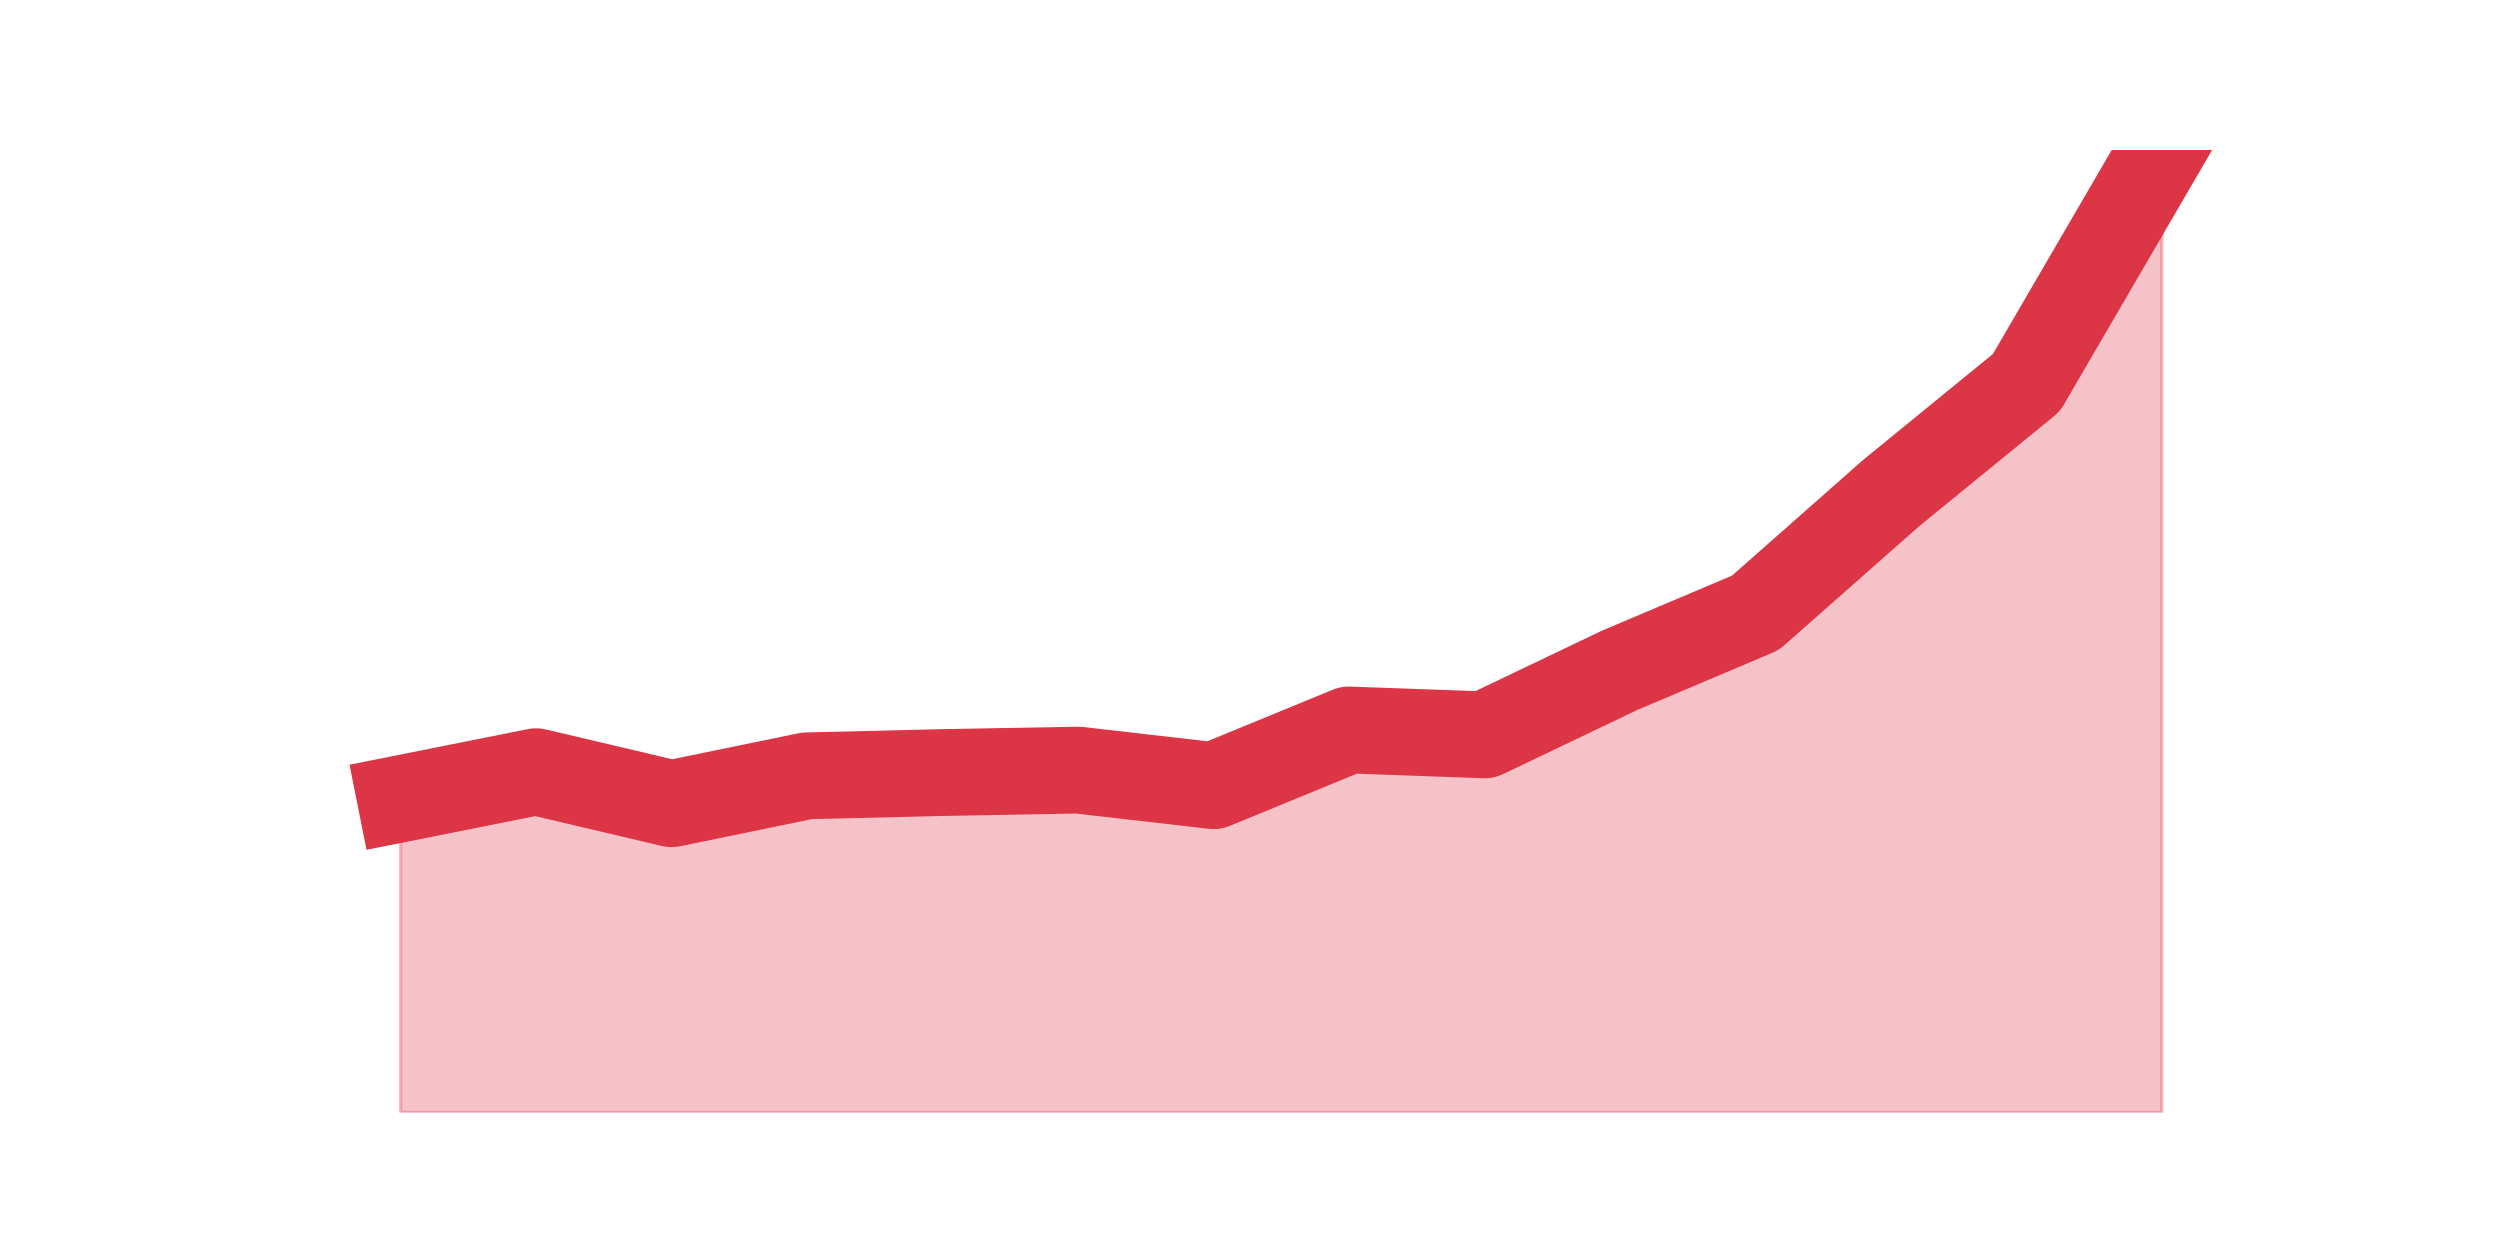 <?xml version="1.0" encoding="utf-8" standalone="no"?>
<!DOCTYPE svg PUBLIC "-//W3C//DTD SVG 1.1//EN"
  "http://www.w3.org/Graphics/SVG/1.1/DTD/svg11.dtd">
<svg height="360pt" version="1.1" viewBox="0 0 720 360" width="720pt" xmlns="http://www.w3.org/2000/svg" xmlns:xlink="http://www.w3.org/1999/xlink">
 <defs>
  <style type="text/css">*{stroke-linecap:butt;stroke-linejoin:round;}</style>
 </defs>
 <g id="figure_1">
  <g id="patch_1">
   <path d="M 0 360 
L 720 360 
L 720 0 
L 0 0 
z
" style="fill:none;"/>
  </g>
  <g id="axes_1">
   <g id="matplotlib.axis_1"/>
   <g id="matplotlib.axis_2"/>
   <g id="PolyCollection_1">
    <defs>
     <path d="M 115.364 -129.955 
L 115.364 -39.6 
L 154.385 -39.6 
L 193.406 -39.6 
L 232.427 -39.6 
L 271.448 -39.6 
L 310.469 -39.6 
L 349.49 -39.6 
L 388.51 -39.6 
L 427.531 -39.6 
L 466.552 -39.6 
L 505.573 -39.6 
L 544.594 -39.6 
L 583.615 -39.6 
L 622.636 -39.6 
L 622.636 -316.8 
L 622.636 -316.8 
L 583.615 -249.8 
L 544.594 -217.952 
L 505.573 -183.508 
L 466.552 -166.994 
L 427.531 -148.357 
L 388.51 -149.772 
L 349.49 -133.73 
L 310.469 -138.212 
L 271.448 -137.505 
L 232.427 -136.561 
L 193.406 -128.54 
L 154.385 -137.741 
L 115.364 -129.955 
z
" id="m0f55352f01" style="stroke:#dc3545;stroke-opacity:0.3;"/>
    </defs>
    <g clip-path="url(#p306bde88a6)">
     <use style="fill:#dc3545;fill-opacity:0.3;stroke:#dc3545;stroke-opacity:0.3;" x="0" xlink:href="#m0f55352f01" y="360"/>
    </g>
   </g>
   <g id="line2d_1">
    <path clip-path="url(#p306bde88a6)" d="M 115.364 230.045 
L 154.385 222.259 
L 193.406 231.46 
L 232.427 223.439 
L 271.448 222.495 
L 310.469 221.788 
L 349.49 226.27 
L 388.51 210.228 
L 427.531 211.643 
L 466.552 193.006 
L 505.573 176.492 
L 544.594 142.048 
L 583.615 110.2 
L 622.636 43.2 
" style="fill:none;stroke:#dc3545;stroke-linecap:square;stroke-width:25;"/>
   </g>
  </g>
 </g>
 <defs>
  <clipPath id="p306bde88a6">
   <rect height="277.2" width="558" x="90" y="43.2"/>
  </clipPath>
 </defs>
</svg>
